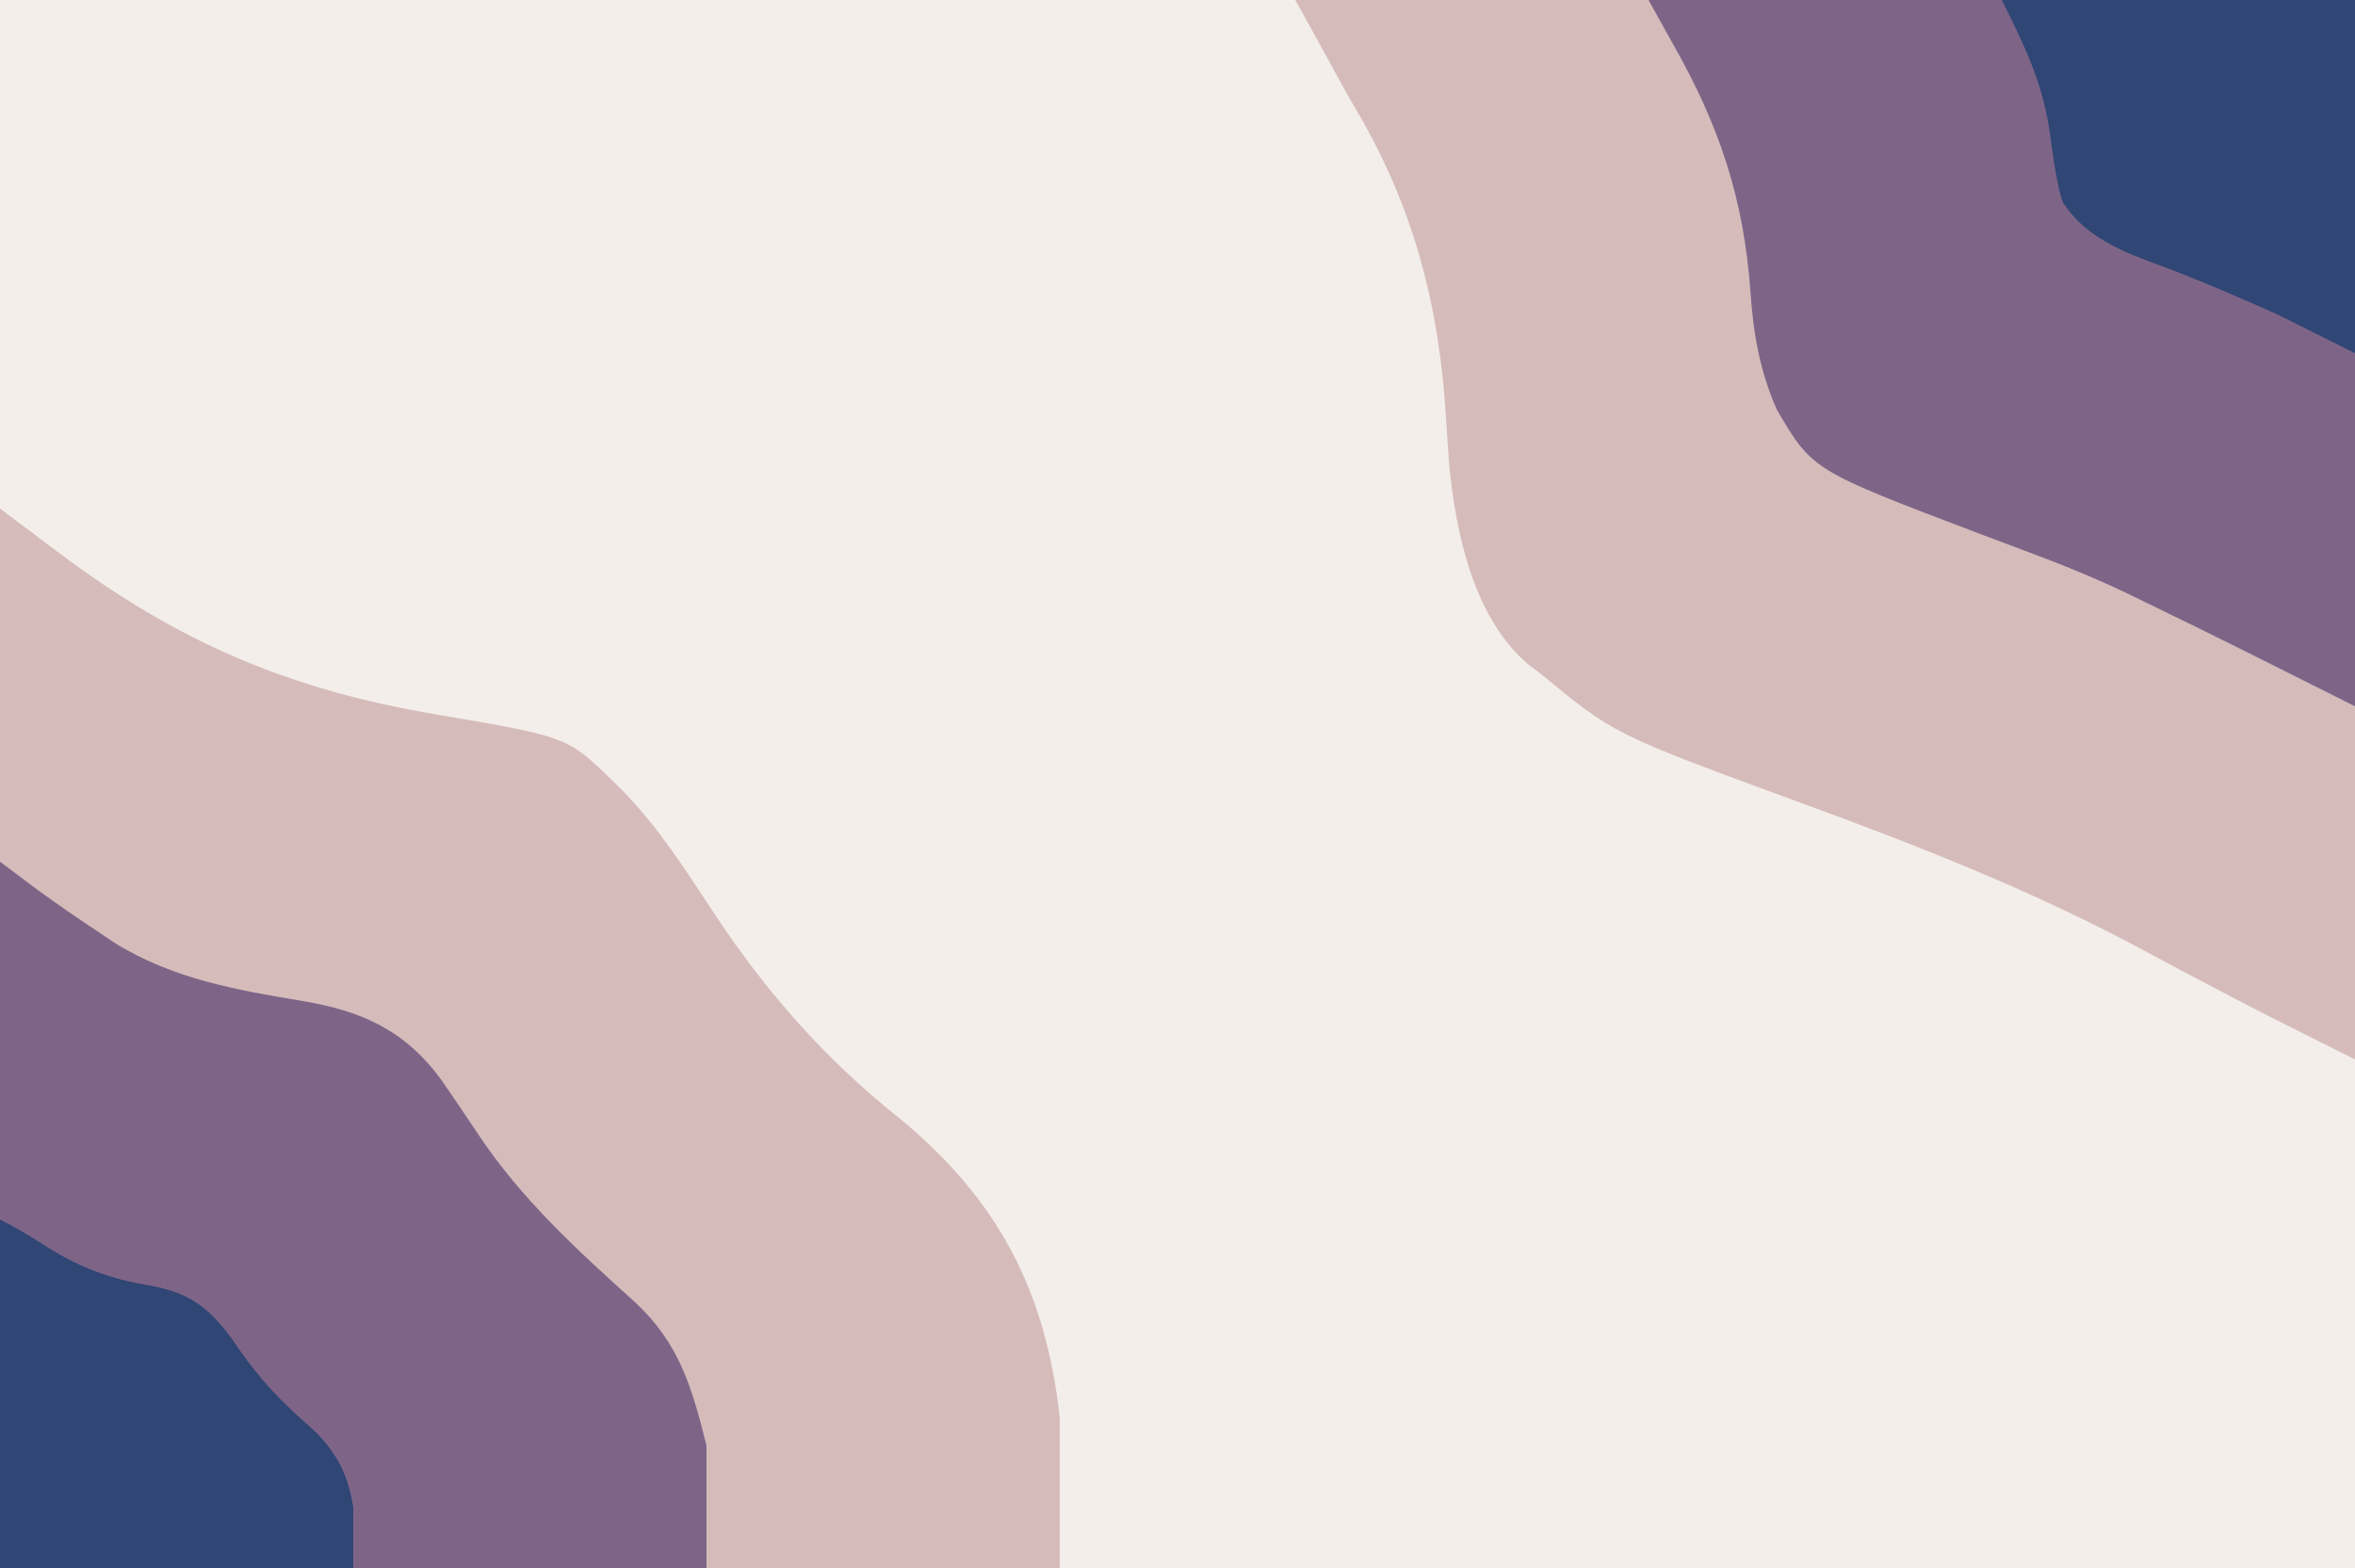 <?xml version="1.0" encoding="UTF-8"?>
<svg version="1.1" xmlns="http://www.w3.org/2000/svg" width="500" height="333">
<rect width="100%" height="100%" fill="#333333" stroke="none"/>
<path d="M0 0 C165 0 330 0 500 0 C500 109.89 500 219.78 500 333 C335 333 170 333 0 333 C0 223.11 0 113.22 0 0 Z " fill="#F4EEEA" transform="translate(0,0)"/>
<path d="M0 0 C74.25 0 148.5 0 225 0 C225 74.25 225 148.5 225 225 C206.637 215.818 206.637 215.818 197.688 211.125 C196.707 210.614 195.727 210.103 194.717 209.576 C190.236 207.236 185.764 204.882 181.324 202.465 C157.493 189.536 132.6 179.732 107.179 170.443 C67.698 155.973 67.698 155.973 52 143 C51.162 142.37 50.324 141.739 49.461 141.09 C37.899 131.271 34.097 113.262 32.688 98.8 C32.432 95.409 32.208 92.019 32 88.625 C30.53 64.774 25.137 44.069 12.984 23.391 C10.747 19.567 8.624 15.691 6.52 11.793 C4.373 7.847 2.181 3.926 0 0 Z " fill="#D5BCBA" transform="translate(275,0)"/>
<path d="M0 0 C4.141 3.106 8.281 6.211 12.41 9.332 C37.891 28.464 61.5 38.493 92.884 43.776 C120.541 48.468 120.541 48.468 130.375 58.125 C130.858 58.599 131.341 59.073 131.838 59.561 C139.846 67.632 145.817 77.197 152.062 86.625 C163.057 103.199 175.654 117.358 191.285 129.746 C211.963 146.913 222.016 166.143 225 193 C225 203.56 225 214.12 225 225 C150.75 225 76.5 225 0 225 C0 150.75 0 76.5 0 0 Z " fill="#D5BCBA" transform="translate(0,108)"/>
<path d="M0 0 C49.5 0 99 0 150 0 C150 49.5 150 99 150 150 C134 142 134 142 126.562 138.25 C119.506 134.716 112.414 131.254 105.312 127.812 C104.292 127.313 103.271 126.814 102.219 126.3 C94.947 122.793 87.567 119.806 80 117 C77.845 116.191 75.69 115.381 73.535 114.57 C72.475 114.171 71.415 113.772 70.323 113.361 C34.823 99.898 34.823 99.898 27.281 87.078 C23.679 78.994 22.246 70.861 21.652 62.086 C20.259 42.097 14.907 26.333 5 9 C3.35 6.03 1.7 3.06 0 0 Z " fill="#7E6588" transform="translate(350,0)"/>
<path d="M0 0 C2.64 1.98 5.28 3.96 8 6 C12.271 9.099 16.605 12.082 21 15 C22.071 15.719 23.142 16.439 24.246 17.18 C36.506 24.833 50.031 27.229 64.125 29.562 C76.839 31.702 85.992 35.77 93.757 46.407 C96.4 50.211 98.977 54.058 101.544 57.914 C110.752 71.725 122.539 82.483 134.82 93.539 C144.236 102.316 146.885 111.54 150 124 C150 132.58 150 141.16 150 150 C100.5 150 51 150 0 150 C0 100.5 0 51 0 0 Z " fill="#7E6588" transform="translate(0,183)"/>
<path d="M0 0 C24.75 0 49.5 0 75 0 C75 24.75 75 49.5 75 75 C69.72 72.36 64.44 69.72 59 67 C55.445 65.394 51.906 63.821 48.312 62.312 C47.425 61.934 46.538 61.556 45.624 61.167 C40.707 59.085 35.766 57.143 30.75 55.312 C23.798 52.694 17.114 49.408 13 43 C12.34 41.098 12.34 41.098 11.938 39.062 C11.779 38.277 11.62 37.492 11.457 36.684 C10.944 33.672 10.539 30.652 10.125 27.625 C8.576 17.312 4.685 9.369 0 0 Z " fill="#304674" transform="translate(425,0)"/>
<path d="M0 0 C3.589 1.794 6.815 3.774 10.188 5.938 C17.25 10.347 23.521 12.615 31.688 14 C39.912 15.432 44.083 18.46 49 25 C49.859 26.245 49.859 26.245 50.734 27.516 C55.306 34.128 60.198 39.199 66.266 44.395 C71.437 49.322 73.813 53.979 75 61 C75 65.29 75 69.58 75 74 C50.25 74 25.5 74 0 74 C0 49.58 0 25.16 0 0 Z " fill="#304674" transform="translate(0,259)"/>
</svg>
